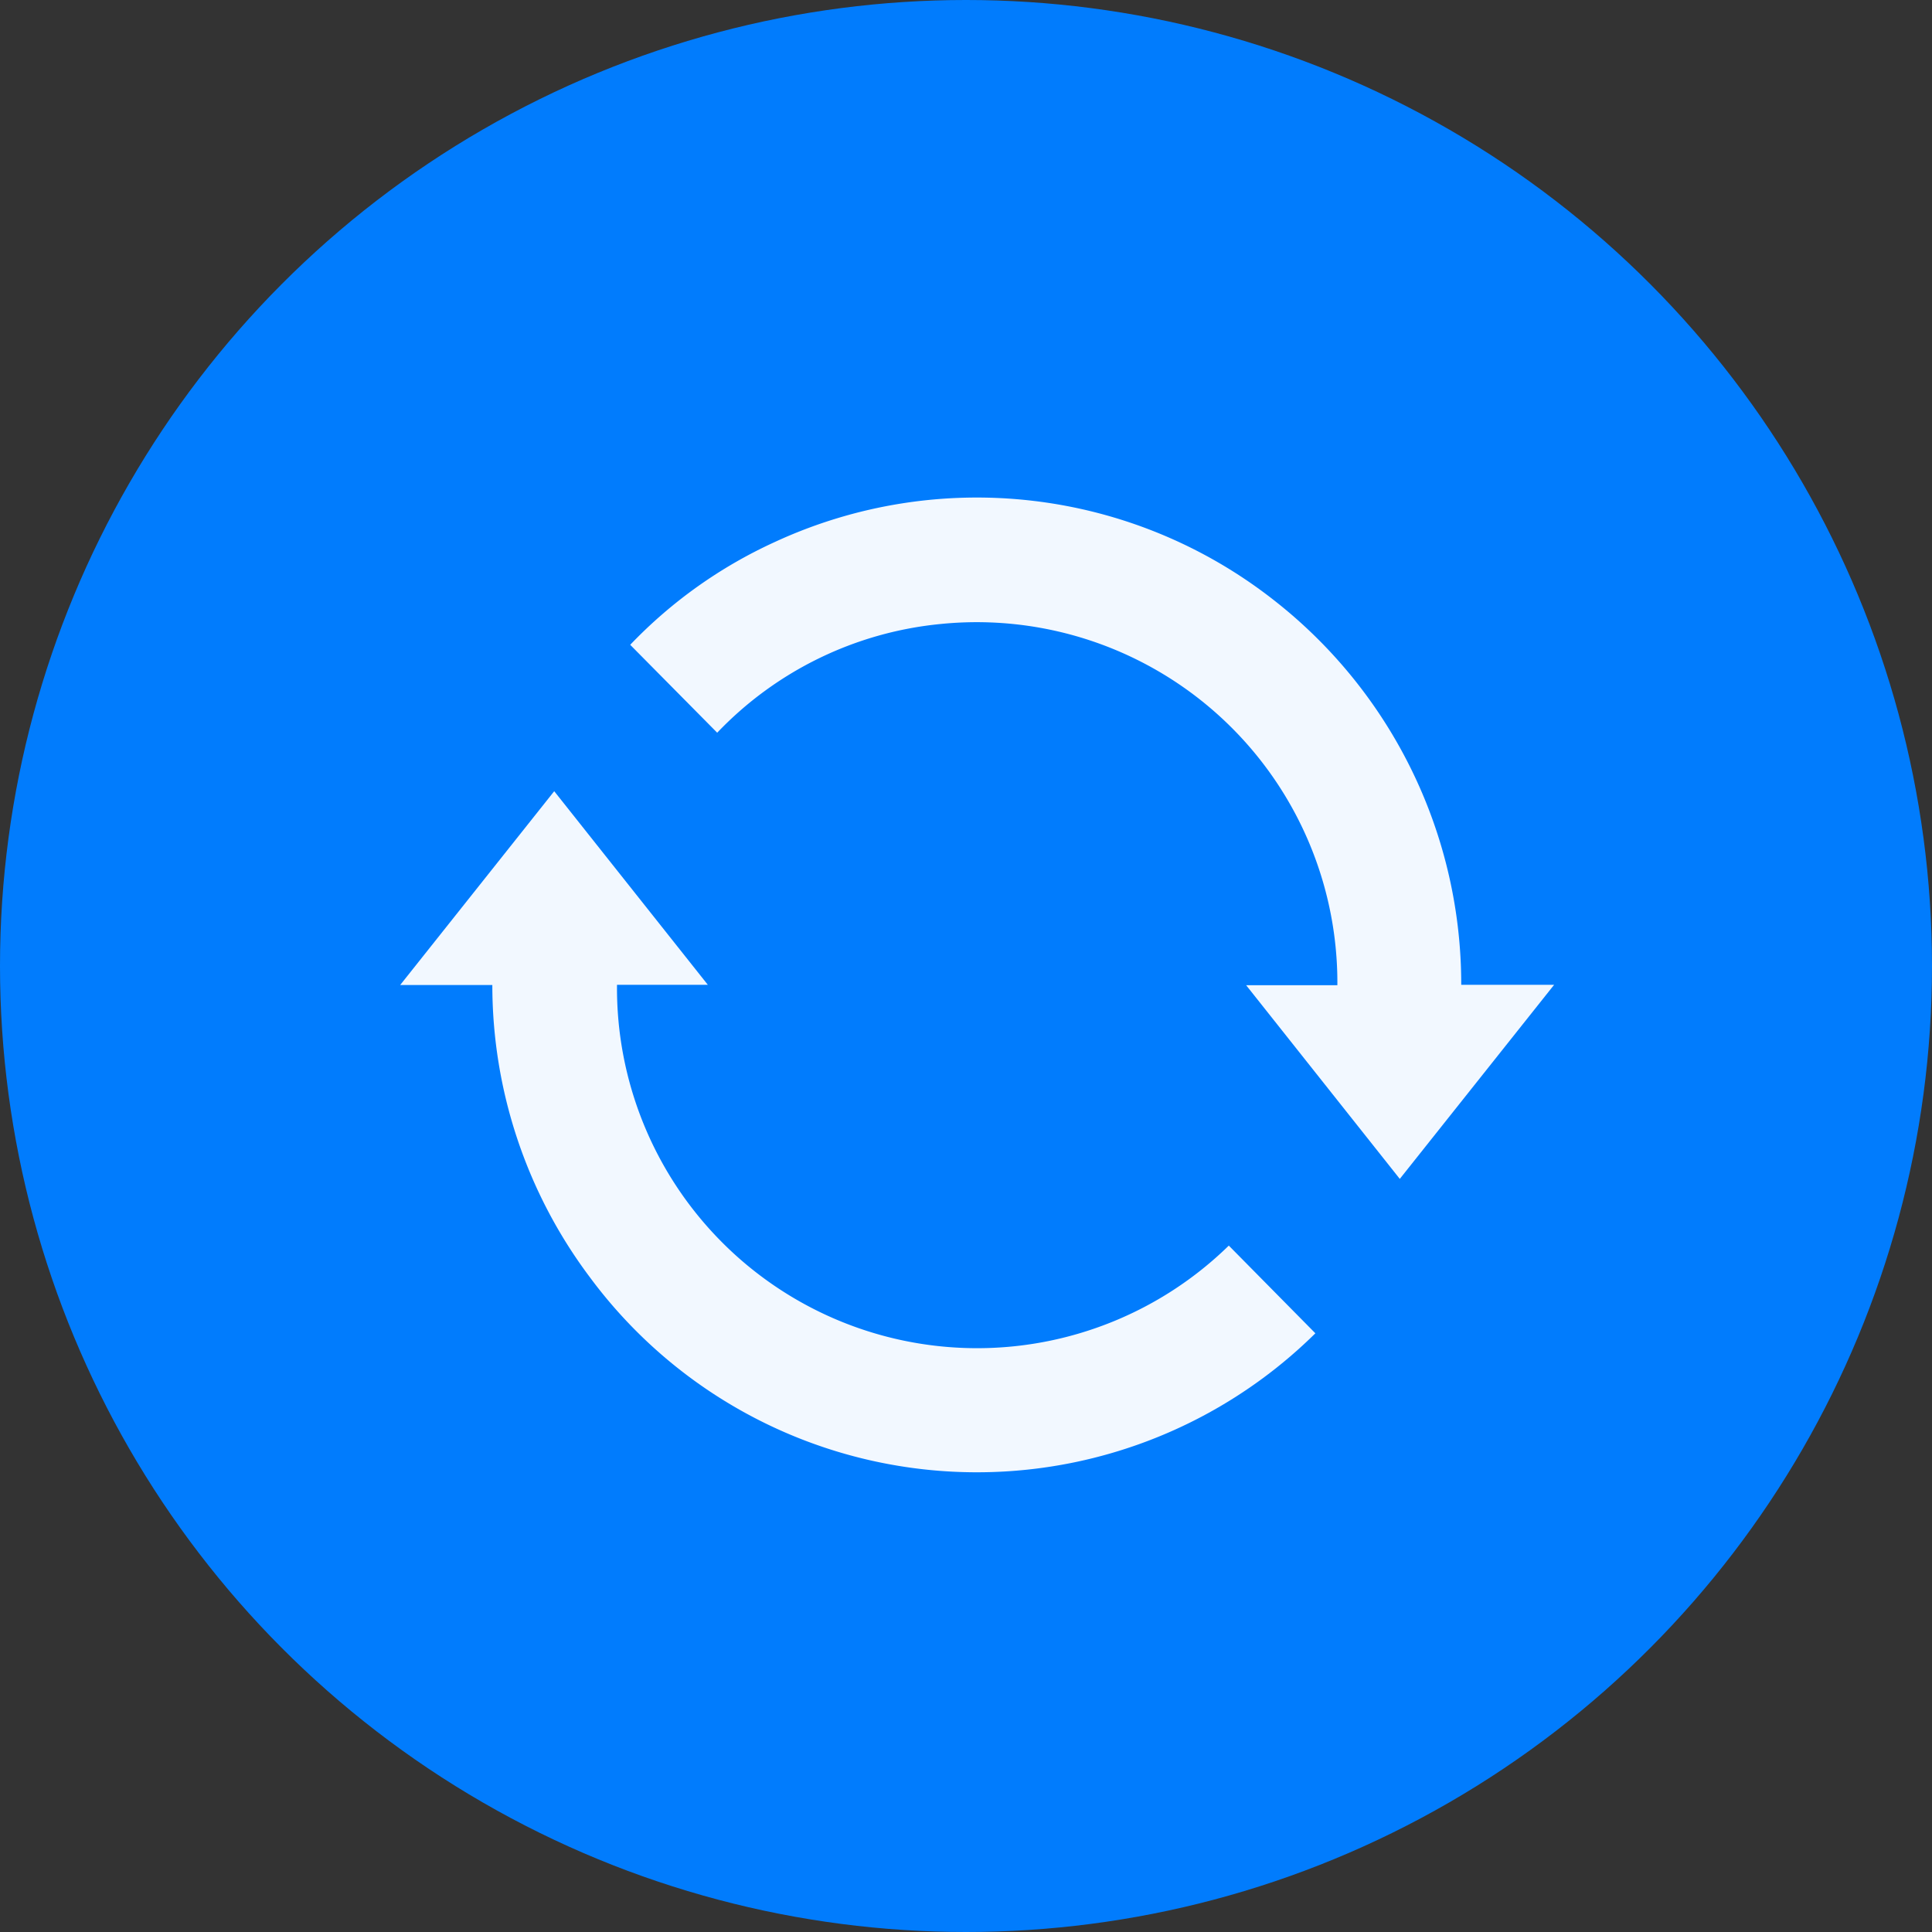 <svg xmlns="http://www.w3.org/2000/svg" width="36" height="36" viewBox="0 0 36 36">
  <rect x="0" y="0" width="36" height="36" fill="#333333" stroke="none"/>
  <g id="Group_124" data-name="Group 124" transform="translate(-298 -702)">
    <circle id="Ellipse_23" data-name="Ellipse 23" cx="18" cy="18" r="18" transform="translate(298 702)" fill="#017cfd"/>
    <g id="Group_123" data-name="Group 123" transform="translate(305.457 711.269)">
      <path id="Path_238" data-name="Path 238" d="M197.509,981.418l-2.863-3.609h1.7a6.719,6.719,0,0,0-7.4-6.73,6.638,6.638,0,0,0-4.156,2.025l-1.621-1.638a8.752,8.752,0,0,1,2.7-1.918,8.966,8.966,0,0,1,9.3,1.091,9.084,9.084,0,0,1,3.485,7.162h1.731Z" transform="translate(-178.883 -968.72)" fill="#f2f8ff"/>
      <path id="Path_239" data-name="Path 239" d="M176.395,983.176h-1.717l2.87-3.611,2.862,3.607h-1.692a6.71,6.71,0,0,0,11.4,4.86l1.613,1.634a8.973,8.973,0,0,1-13.525-1.053A9.066,9.066,0,0,1,176.395,983.176Z" transform="translate(-174.678 -974.091)" fill="#f2f8ff"/>
    </g>
  </g>
</svg>
